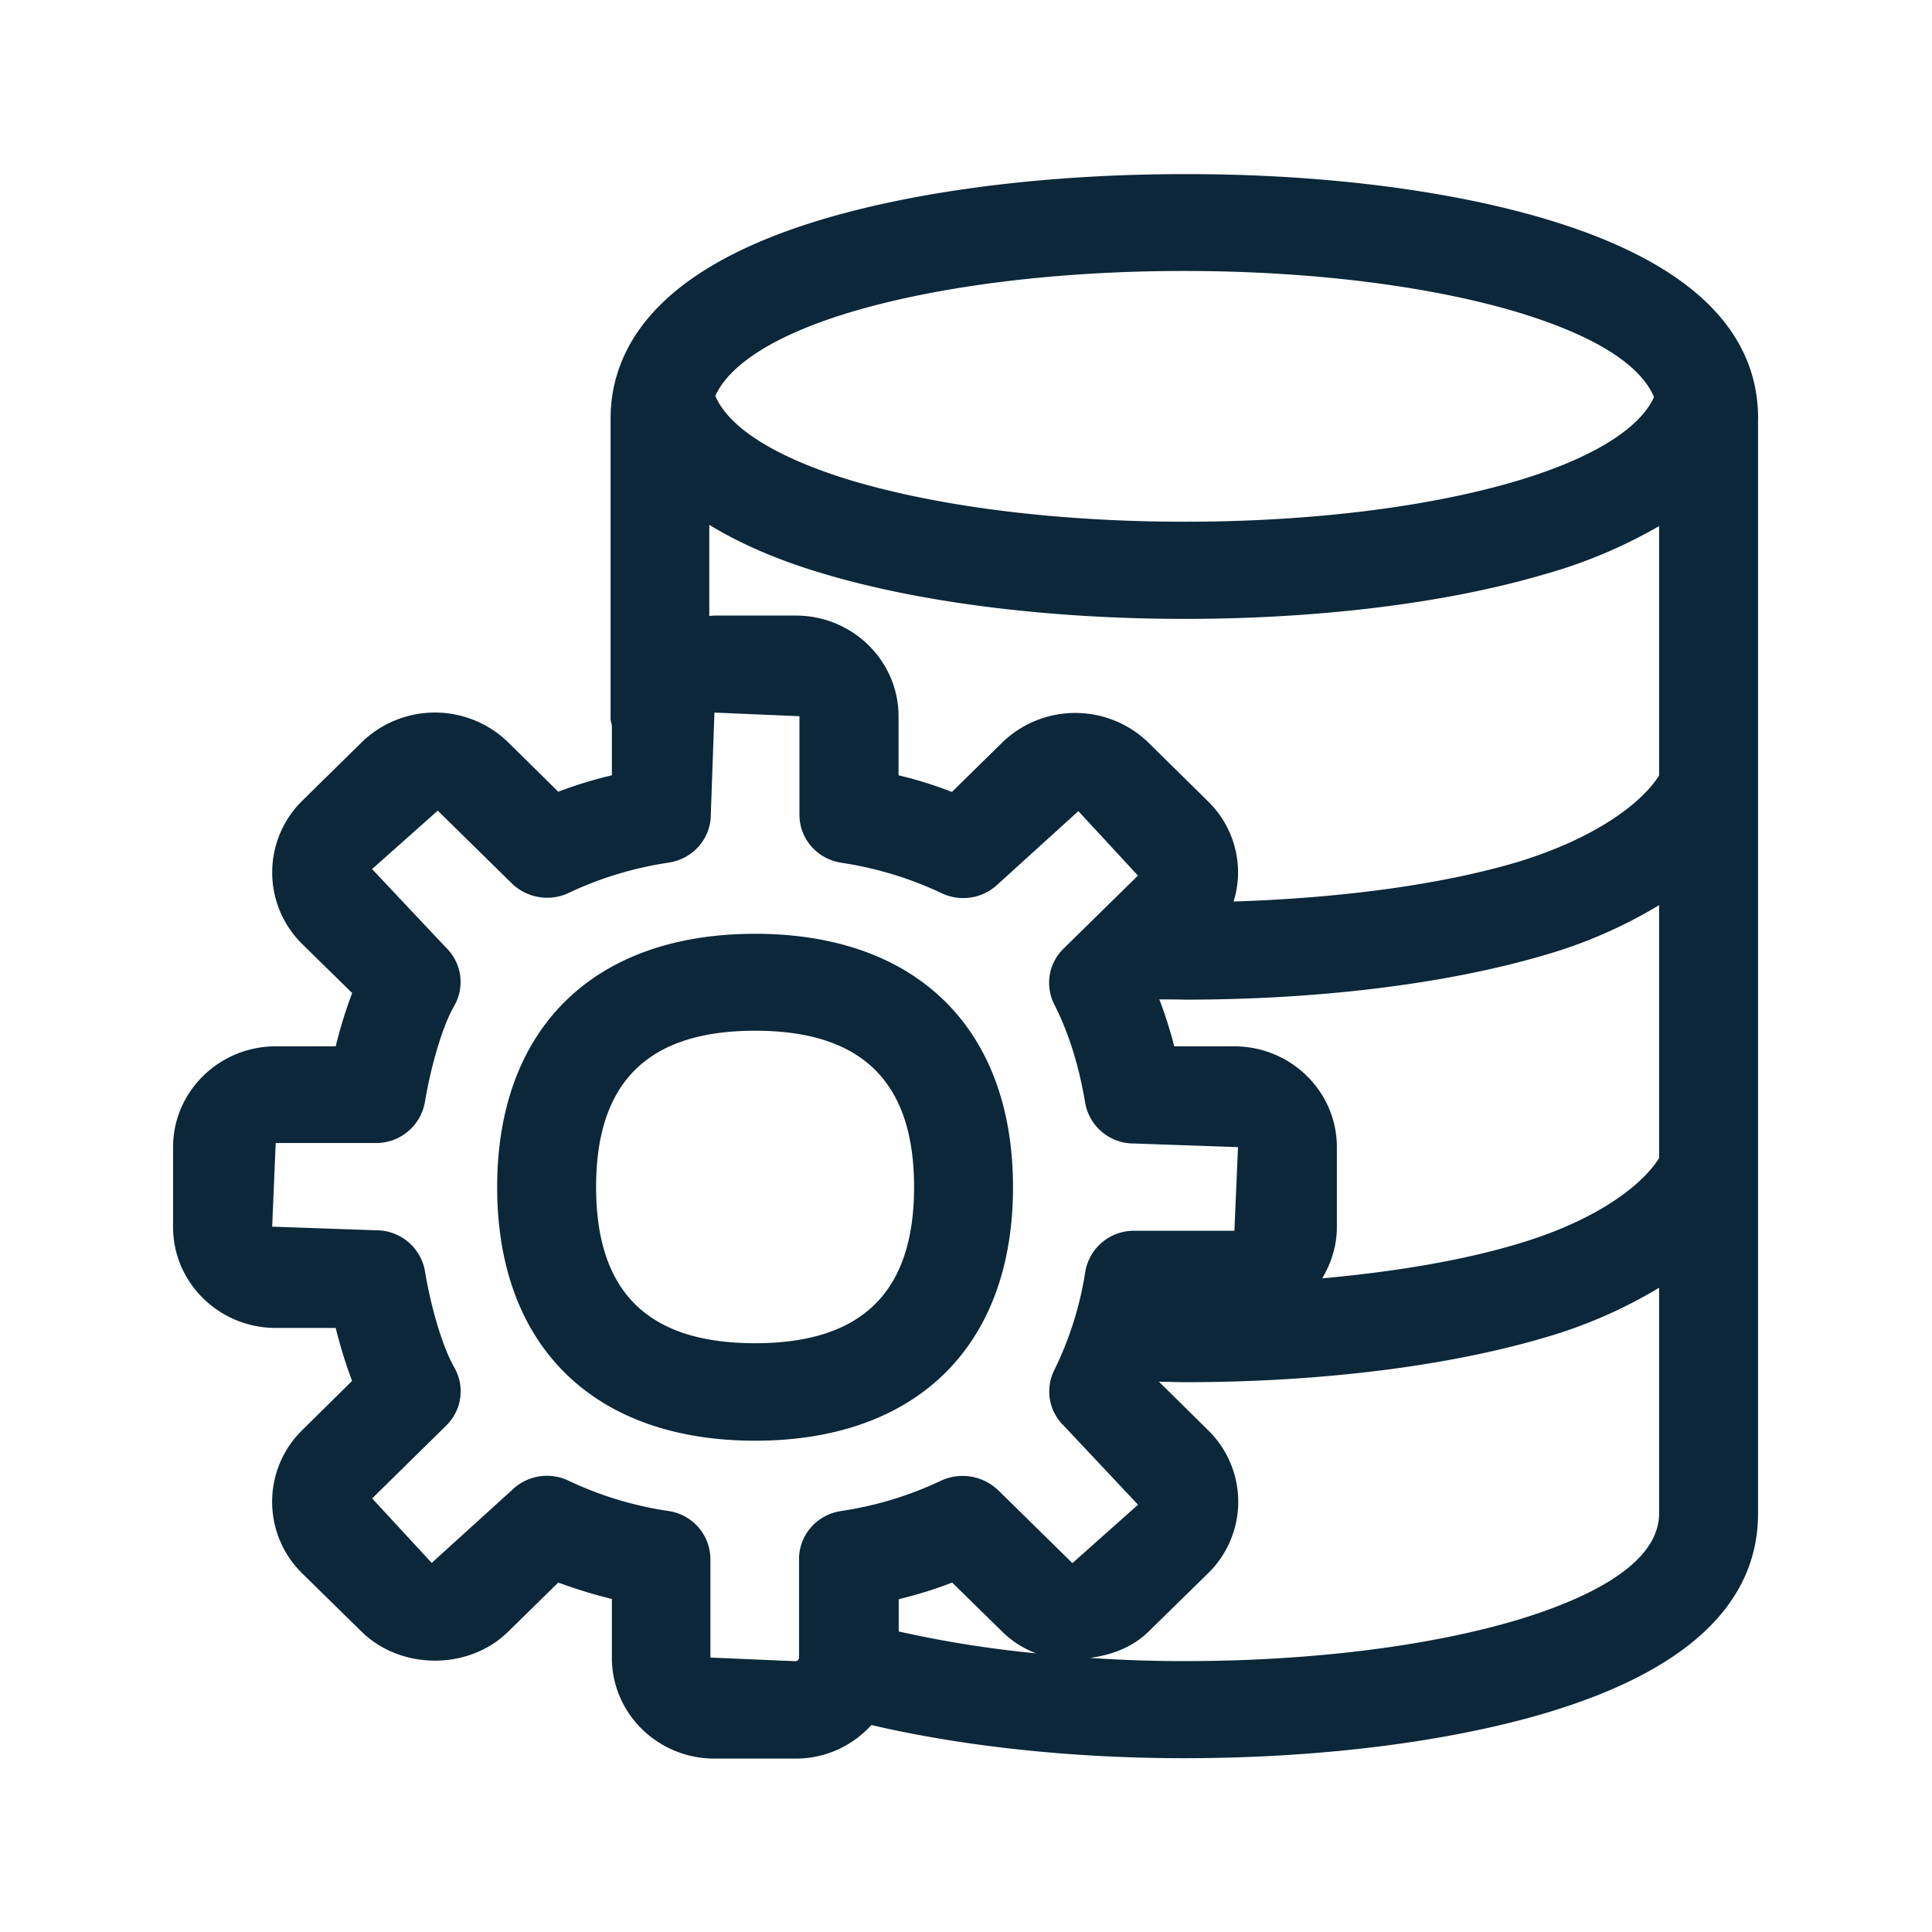 <svg xmlns="http://www.w3.org/2000/svg" width="24" height="24" fill="none"><path fill="#0B2739" d="M21.84 5.2c0-1.127-.897-1.964-2.659-2.485-1.213-.359-2.801-.555-4.468-.552-1.67 0-3.257.196-4.47.554-1.462.432-2.33 1.09-2.583 1.953-.05.168-.075.347-.075.53v3.73c0 .019.005.038.01.056l.006.028v.617a5.288 5.288 0 0 0-.666.204l-.625-.616a1.304 1.304 0 0 0-1.815 0l-.737.725a1.248 1.248 0 0 0-.003 1.784l.62.608c-.087.227-.155.46-.205.662h-.745c-.703 0-1.275.563-1.275 1.252v.994c0 .689.572 1.252 1.275 1.252h.745c.05.199.118.434.204.658l-.616.608a1.246 1.246 0 0 0-.003 1.784l.74.726c.487.476 1.33.476 1.815 0l.625-.613c.213.078.434.148.666.204v.731c0 .692.572 1.252 1.275 1.252h1.008c.376 0 .709-.162.941-.417 1.127.263 2.477.412 3.883.412 1.666 0 3.255-.197 4.473-.555 1.765-.521 2.658-1.359 2.658-2.485V5.2ZM10.592 3.87c1.1-.324 2.563-.504 4.115-.504 1.554 0 3.017.18 4.117.504.698.208 1.505.55 1.723 1.062-.18.398-.779.768-1.714 1.045-1.098.325-2.56.504-4.115.504-1.555 0-3.014-.18-4.115-.504-.947-.283-1.546-.656-1.717-1.059.18-.4.768-.77 1.706-1.048ZM20.61 6.535v3.098c-.202.325-.762.773-1.77 1.079-.959.283-2.202.445-3.516.487a1.26 1.26 0 0 0 .056-.356c0-.338-.134-.655-.375-.89l-.74-.729a1.304 1.304 0 0 0-1.815 0l-.625.614a4.957 4.957 0 0 0-.663-.207v-.732c0-.691-.572-1.252-1.275-1.252H8.876a.442.442 0 0 0-.058.005h-.007V6.52c.39.238.866.445 1.44.613 1.21.358 2.799.555 4.468.555 1.672 0 3.258-.197 4.47-.555a6.152 6.152 0 0 0 1.42-.597ZM9.38 11.6c2.006 0 3.204 1.176 3.204 3.148 0 1.972-1.198 3.149-3.204 3.149-2.006 0-3.204-1.177-3.204-3.149S7.374 11.6 9.38 11.6Zm0 5.086c1.328 0 1.975-.635 1.975-1.94 0-1.306-.647-1.942-1.975-1.942s-1.975.636-1.975 1.941c0 1.309.647 1.941 1.975 1.941Zm11.23-2.3c-.202.326-.762.774-1.77 1.07-.687.205-1.519.343-2.415.424.112-.188.182-.404.182-.636v-.994c0-.692-.572-1.252-1.275-1.252h-.745a5.417 5.417 0 0 0-.185-.583 12.131 12.131 0 0 1 .32.003c1.666 0 3.255-.196 4.47-.555a5.89 5.89 0 0 0 1.418-.619v3.143Zm0 1.612V18.8c0 .661-.97 1.087-1.782 1.33-1.106.326-2.571.505-4.12.505-.395 0-.784-.014-1.168-.04.266-.035.526-.13.725-.324l.74-.725a1.242 1.242 0 0 0 0-1.782l-.608-.6.162.003c.054.002.108.003.163.003 1.67 0 3.255-.196 4.47-.555a5.943 5.943 0 0 0 1.418-.618Zm-8.21 2.515a.637.637 0 0 0-.709-.12 4.41 4.41 0 0 1-1.247.378c-.3.047-.518.3-.518.596v1.224a.046.046 0 0 1-.045.045l-1.056-.045v-1.224a.607.607 0 0 0-.515-.596 4.374 4.374 0 0 1-1.244-.376.622.622 0 0 0-.706.115l-.997.905-.74-.801.92-.905a.595.595 0 0 0 .1-.723c-.16-.28-.3-.8-.364-1.196a.614.614 0 0 0-.608-.507l-1.29-.045.044-1.039H4.67a.614.614 0 0 0 .608-.507c.065-.392.202-.913.364-1.196a.595.595 0 0 0-.1-.723l-.92-.977.816-.726.921.905c.188.182.474.23.71.115a4.427 4.427 0 0 1 1.243-.375c.3-.048.518-.3.518-.597l.045-1.266 1.056.045v1.224c0 .297.218.549.518.596a4.47 4.47 0 0 1 1.247.378.624.624 0 0 0 .703-.114l.997-.905.74.801-.922.905a.593.593 0 0 0-.118.694c.18.353.308.765.384 1.222a.612.612 0 0 0 .608.507l1.291.045-.045 1.039H14.09a.612.612 0 0 0-.608.507 4.223 4.223 0 0 1-.384 1.221.593.593 0 0 0 .118.695l.921.98-.815.726-.921-.905Zm.47 2.025a13.742 13.742 0 0 1-1.708-.272h.002v-.4c.23-.056.449-.123.664-.207l.625.613c.12.118.263.207.417.266Z"/></svg>